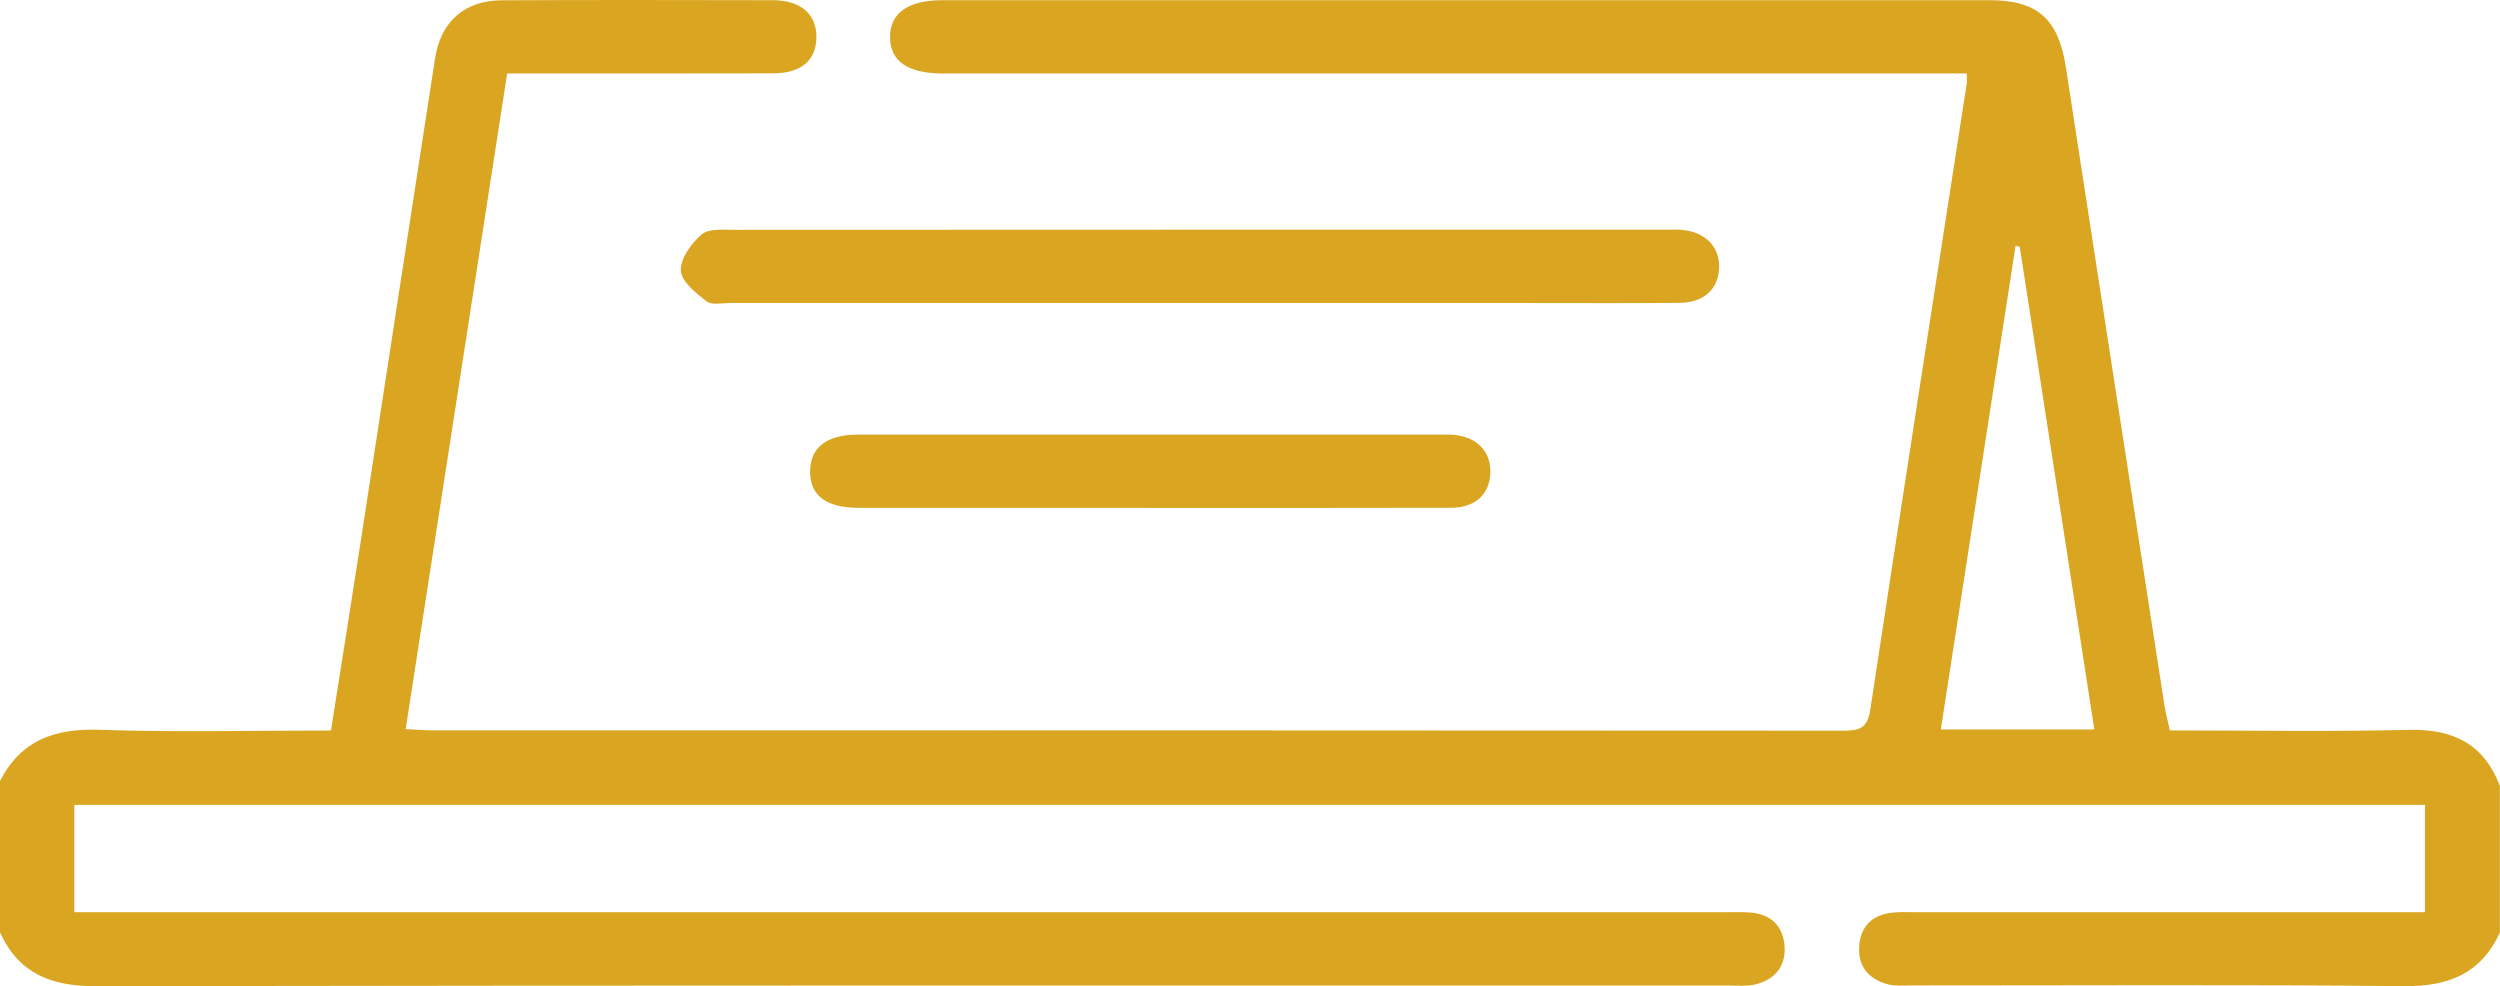 <?xml version="1.0" encoding="UTF-8"?>
<svg id="uuid-e877ed82-b43d-473f-bb1d-b44c387d9480" data-name="Capa 1" xmlns="http://www.w3.org/2000/svg" viewBox="0 0 512 201.96">
  <defs>
    <style>
      .uuid-165e59a8-d295-420d-9134-09d72b6f0f9f {
        fill: #daa520;
        stroke-width: 0px;
      }
    </style>
  </defs>
  <path class="uuid-165e59a8-d295-420d-9134-09d72b6f0f9f" d="M512,190.94c-3.87,8.43-10.51,11.11-19.61,11.02-33.66-.34-67.32-.13-100.98-.14-1.66,0-3.41.16-4.96-.28-3.77-1.08-5.96-3.63-5.69-7.72.27-4.04,2.58-6.38,6.57-6.89,1.64-.21,3.33-.11,4.99-.11,34.65,0,69.3,0,104.31,0v-21.99H15.22v21.99h5.93c110.65,0,221.3,0,331.95,0,1.83,0,3.68-.08,5.5.08,4.33.38,6.7,3,6.89,7.15.19,3.98-2.13,6.61-5.96,7.55-1.74.42-3.64.24-5.47.24-111.48,0-222.97-.06-334.45.13-9.09.02-15.75-2.56-19.61-11.01v-31c4.28-8.39,11.24-10.81,20.37-10.5,15.64.53,31.3.15,47.41.15,2.06-13.06,4.13-26.01,6.13-38.96,5.07-32.89,10.09-65.79,15.19-98.68C90.27,4.4,95.15.1,102.77.06,121.26-.03,139.76,0,158.25.04c5.81.01,9.05,2.91,8.95,7.72-.1,4.63-3.16,7.25-8.83,7.26-17.98.05-35.97.02-54.5.02-6.91,44.64-13.8,89.14-20.79,134.29,1.98.09,3.71.24,5.44.24,96.3.01,192.61,0,288.91.07,3.27,0,5.01-.38,5.6-4.26,6.47-42.78,13.15-85.52,19.76-128.28.07-.48,0-.99,0-2.05h-5.29c-67.15,0-134.29,0-201.44,0-1,0-2,0-3,0-7.17-.02-10.78-2.52-10.78-7.46,0-4.95,3.69-7.55,10.77-7.55,71.48,0,142.96,0,214.44,0,9.82,0,14.08,3.88,15.59,13.69,6.7,43.59,13.45,87.16,20.2,130.74.25,1.62.69,3.21,1.11,5.12,16.42,0,32.72.28,49.01-.11,9.02-.21,15.3,2.9,18.57,11.46v30ZM413.65,50.57c-.29-.08-.57-.16-.86-.24-5.09,32.93-10.18,65.85-15.31,99.06h31.44c-5.12-33.11-10.19-65.97-15.27-98.82Z"/>
  <path class="uuid-165e59a8-d295-420d-9134-09d72b6f0f9f" d="M245.53,62.05c-31.98,0-63.97,0-95.95,0-1.66,0-3.81.5-4.88-.33-2.19-1.7-5.17-4.08-5.27-6.3-.11-2.47,2.16-5.61,4.27-7.41,1.46-1.24,4.42-.94,6.72-.94,63.47-.04,126.94-.03,190.41-.03,1.17,0,2.34-.06,3.5.03,4.94.38,7.96,3.52,7.74,7.97-.21,4.22-3.2,6.95-8.08,6.99-10.16.09-20.32.03-30.48.03-22.66,0-45.31,0-67.97,0Z"/>
  <path class="uuid-165e59a8-d295-420d-9134-09d72b6f0f9f" d="M235.32,104.01c-19.8,0-39.6,0-59.4,0-6.75,0-10.09-2.55-10.01-7.57.08-4.83,3.42-7.43,9.78-7.43,39.93-.02,79.87,0,119.8,0,.67,0,1.33-.03,2,.02,4.96.37,7.93,3.43,7.73,7.93-.19,4.29-3.11,7.01-8,7.03-20.63.06-41.27.03-61.9.03Z"/>
</svg>